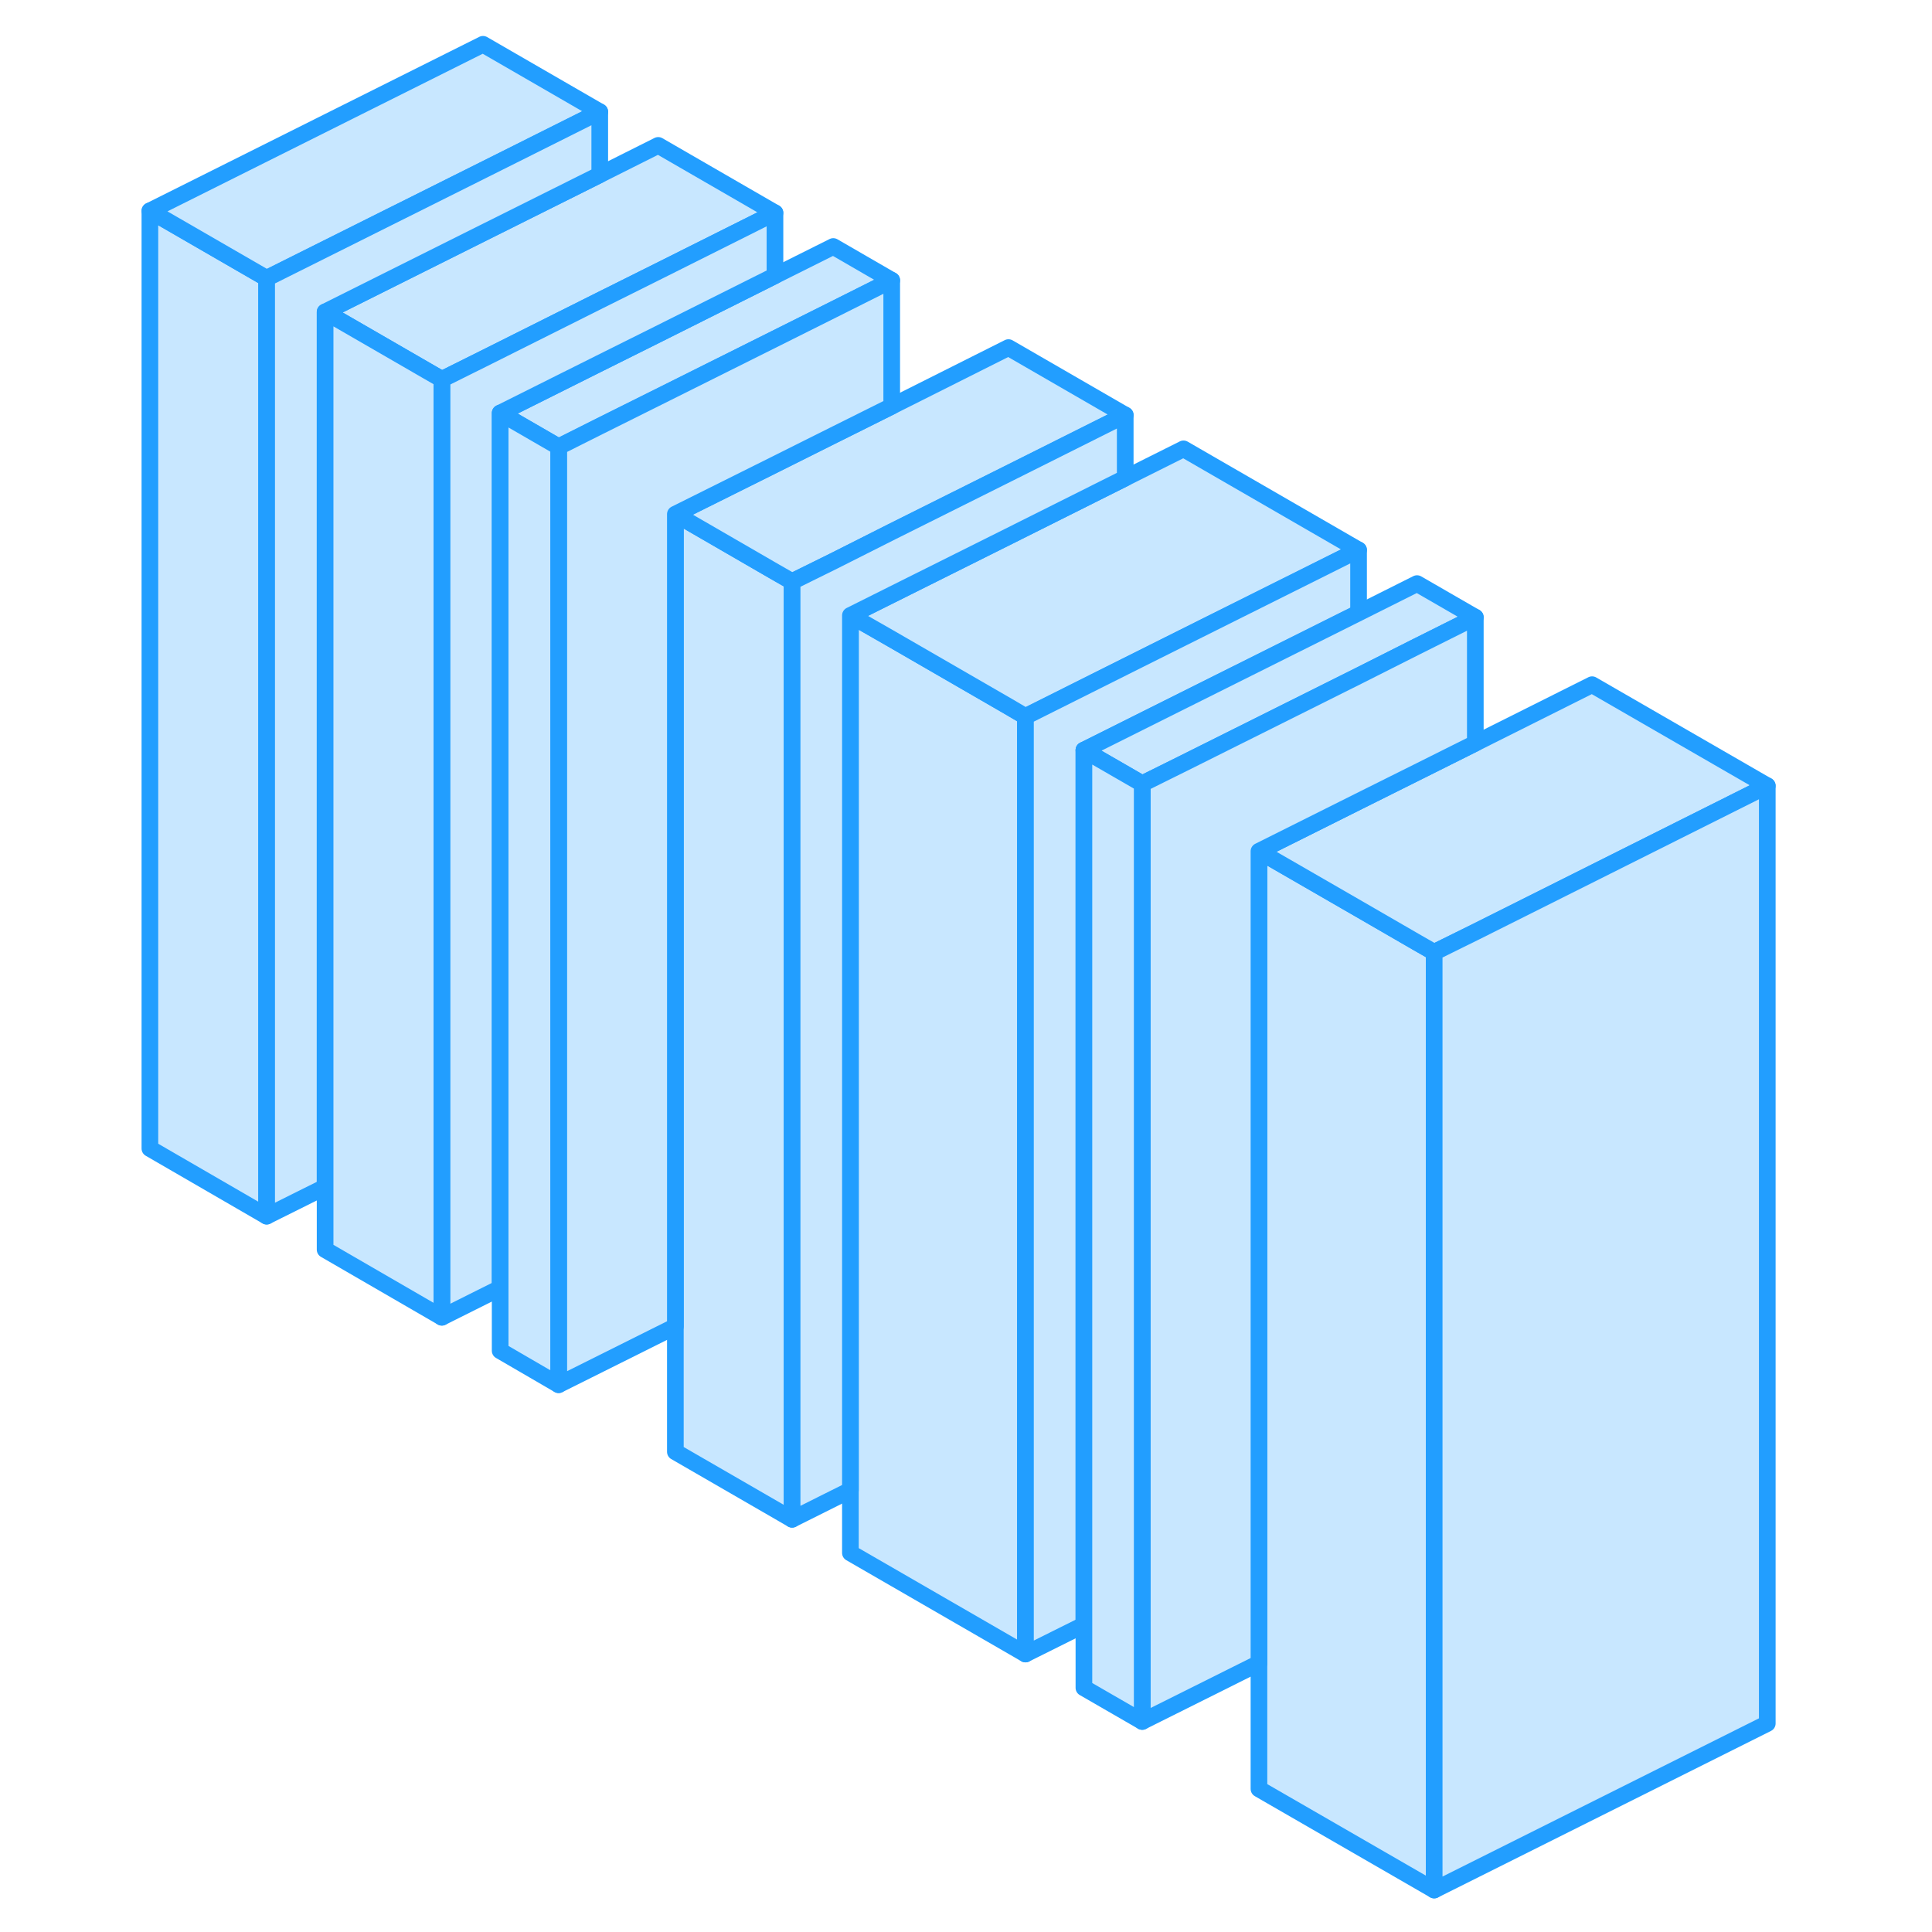 <svg width="48" height="48" viewBox="0 0 102 116" fill="#c8e7ff" xmlns="http://www.w3.org/2000/svg" stroke-width="1px" stroke-linecap="round" stroke-linejoin="round"><path d="M9.01 16.71V73.02L2 68.96V12.66L9.01 16.71Z" stroke="#229EFF" stroke-linejoin="round"/><path d="M40.56 34.92V91.22L33.55 87.17V30.87L39.53 34.33L40.56 34.92Z" stroke="#229EFF" stroke-linejoin="round"/><path d="M54.57 43.02V99.31L44.06 93.24V36.95L46.54 38.37L53.55 42.42L54.57 43.02Z" stroke="#229EFF" stroke-linejoin="round"/><path d="M79.11 57.18V113.48L68.59 107.41V51.11L74.57 54.56L78.08 56.59L79.11 57.18Z" stroke="#229EFF" stroke-linejoin="round"/><path d="M29.01 6.71L22 10.22L9.01 16.71L2 12.66L22 2.66L29.01 6.71Z" stroke="#229EFF" stroke-linejoin="round"/><path d="M39.53 12.78L32.52 16.29L29.01 18.04L22 21.55L19.53 22.78L12.52 18.73L22 13.99L29.01 10.49L32.52 8.73L39.53 12.78Z" stroke="#229EFF" stroke-linejoin="round"/><path d="M46.54 16.83L43.03 18.59L39.53 20.34L32.52 23.84L29.01 25.59L26.54 26.83L23.03 24.8L29.01 21.81L32.52 20.06L39.53 16.55L43.03 14.8L46.54 16.83Z" stroke="#229EFF" stroke-linejoin="round"/><path d="M60.56 24.92L53.55 28.43L46.54 31.93L43.03 33.7L40.56 34.92L39.53 34.33L33.55 30.87L39.53 27.89L43.03 26.14L46.54 24.39L53.55 20.87L60.56 24.92Z" stroke="#229EFF" stroke-linejoin="round"/><path d="M74.57 33.02L64.06 38.27L60.56 40.02L54.57 43.02L53.55 42.42L46.54 38.37L44.06 36.95L46.54 35.71L53.55 32.21L60.56 28.7L64.06 26.95L74.57 33.02Z" stroke="#229EFF" stroke-linejoin="round"/><path d="M74.57 33.02V36.8L64.06 42.05L58.08 45.04V97.56L54.57 99.31V43.02L60.56 40.02L64.06 38.27L74.57 33.02Z" stroke="#229EFF" stroke-linejoin="round"/><path d="M81.58 37.06L78.08 38.81L74.57 40.58L64.06 45.83L61.58 47.06L60.56 46.47L58.08 45.04L64.06 42.05L74.57 36.8L78.08 35.04L81.58 37.06Z" stroke="#229EFF" stroke-linejoin="round"/><path d="M99.11 47.18L88.59 52.45L81.58 55.96L79.11 57.18L78.08 56.59L74.57 54.56L68.59 51.11L74.57 48.12L78.08 46.37L81.58 44.62L88.59 41.11L99.11 47.18Z" stroke="#229EFF" stroke-linejoin="round"/><path d="M99.11 47.18V103.48L79.11 113.48V57.18L81.58 55.96L88.59 52.45L99.11 47.18Z" stroke="#229EFF" stroke-linejoin="round"/><path d="M81.58 37.06V44.62L78.08 46.37L74.57 48.12L68.59 51.11V99.86L61.58 103.36V47.06L64.06 45.83L74.57 40.58L78.08 38.81L81.58 37.06Z" stroke="#229EFF" stroke-linejoin="round"/><path d="M61.58 47.06V103.36L58.08 101.34V45.04L60.56 46.47L61.58 47.06Z" stroke="#229EFF" stroke-linejoin="round"/><path d="M60.56 24.92V28.7L53.55 32.21L46.54 35.71L44.06 36.95V89.47L40.56 91.22V34.92L43.03 33.7L46.54 31.93L53.55 28.43L60.56 24.92Z" stroke="#229EFF" stroke-linejoin="round"/><path d="M46.54 16.83V24.39L43.03 26.14L39.53 27.89L33.55 30.87V79.64L26.54 83.14V26.83L29.01 25.59L32.52 23.84L39.53 20.34L43.03 18.59L46.54 16.83Z" stroke="#229EFF" stroke-linejoin="round"/><path d="M39.53 12.78V16.55L32.52 20.06L29.01 21.81L23.03 24.8V77.34L19.53 79.09V22.78L22 21.55L29.01 18.04L32.52 16.29L39.53 12.78Z" stroke="#229EFF" stroke-linejoin="round"/><path d="M29.01 6.71V10.49L22 13.99L12.52 18.73V71.27L9.01 73.02V16.71L22 10.22L29.01 6.71Z" stroke="#229EFF" stroke-linejoin="round"/><path d="M19.53 22.78V79.09L12.52 75.03V18.73L19.53 22.78Z" stroke="#229EFF" stroke-linejoin="round"/><path d="M26.54 26.83V83.14L23.03 81.1V24.8L26.54 26.83Z" stroke="#229EFF" stroke-linejoin="round"/></svg>